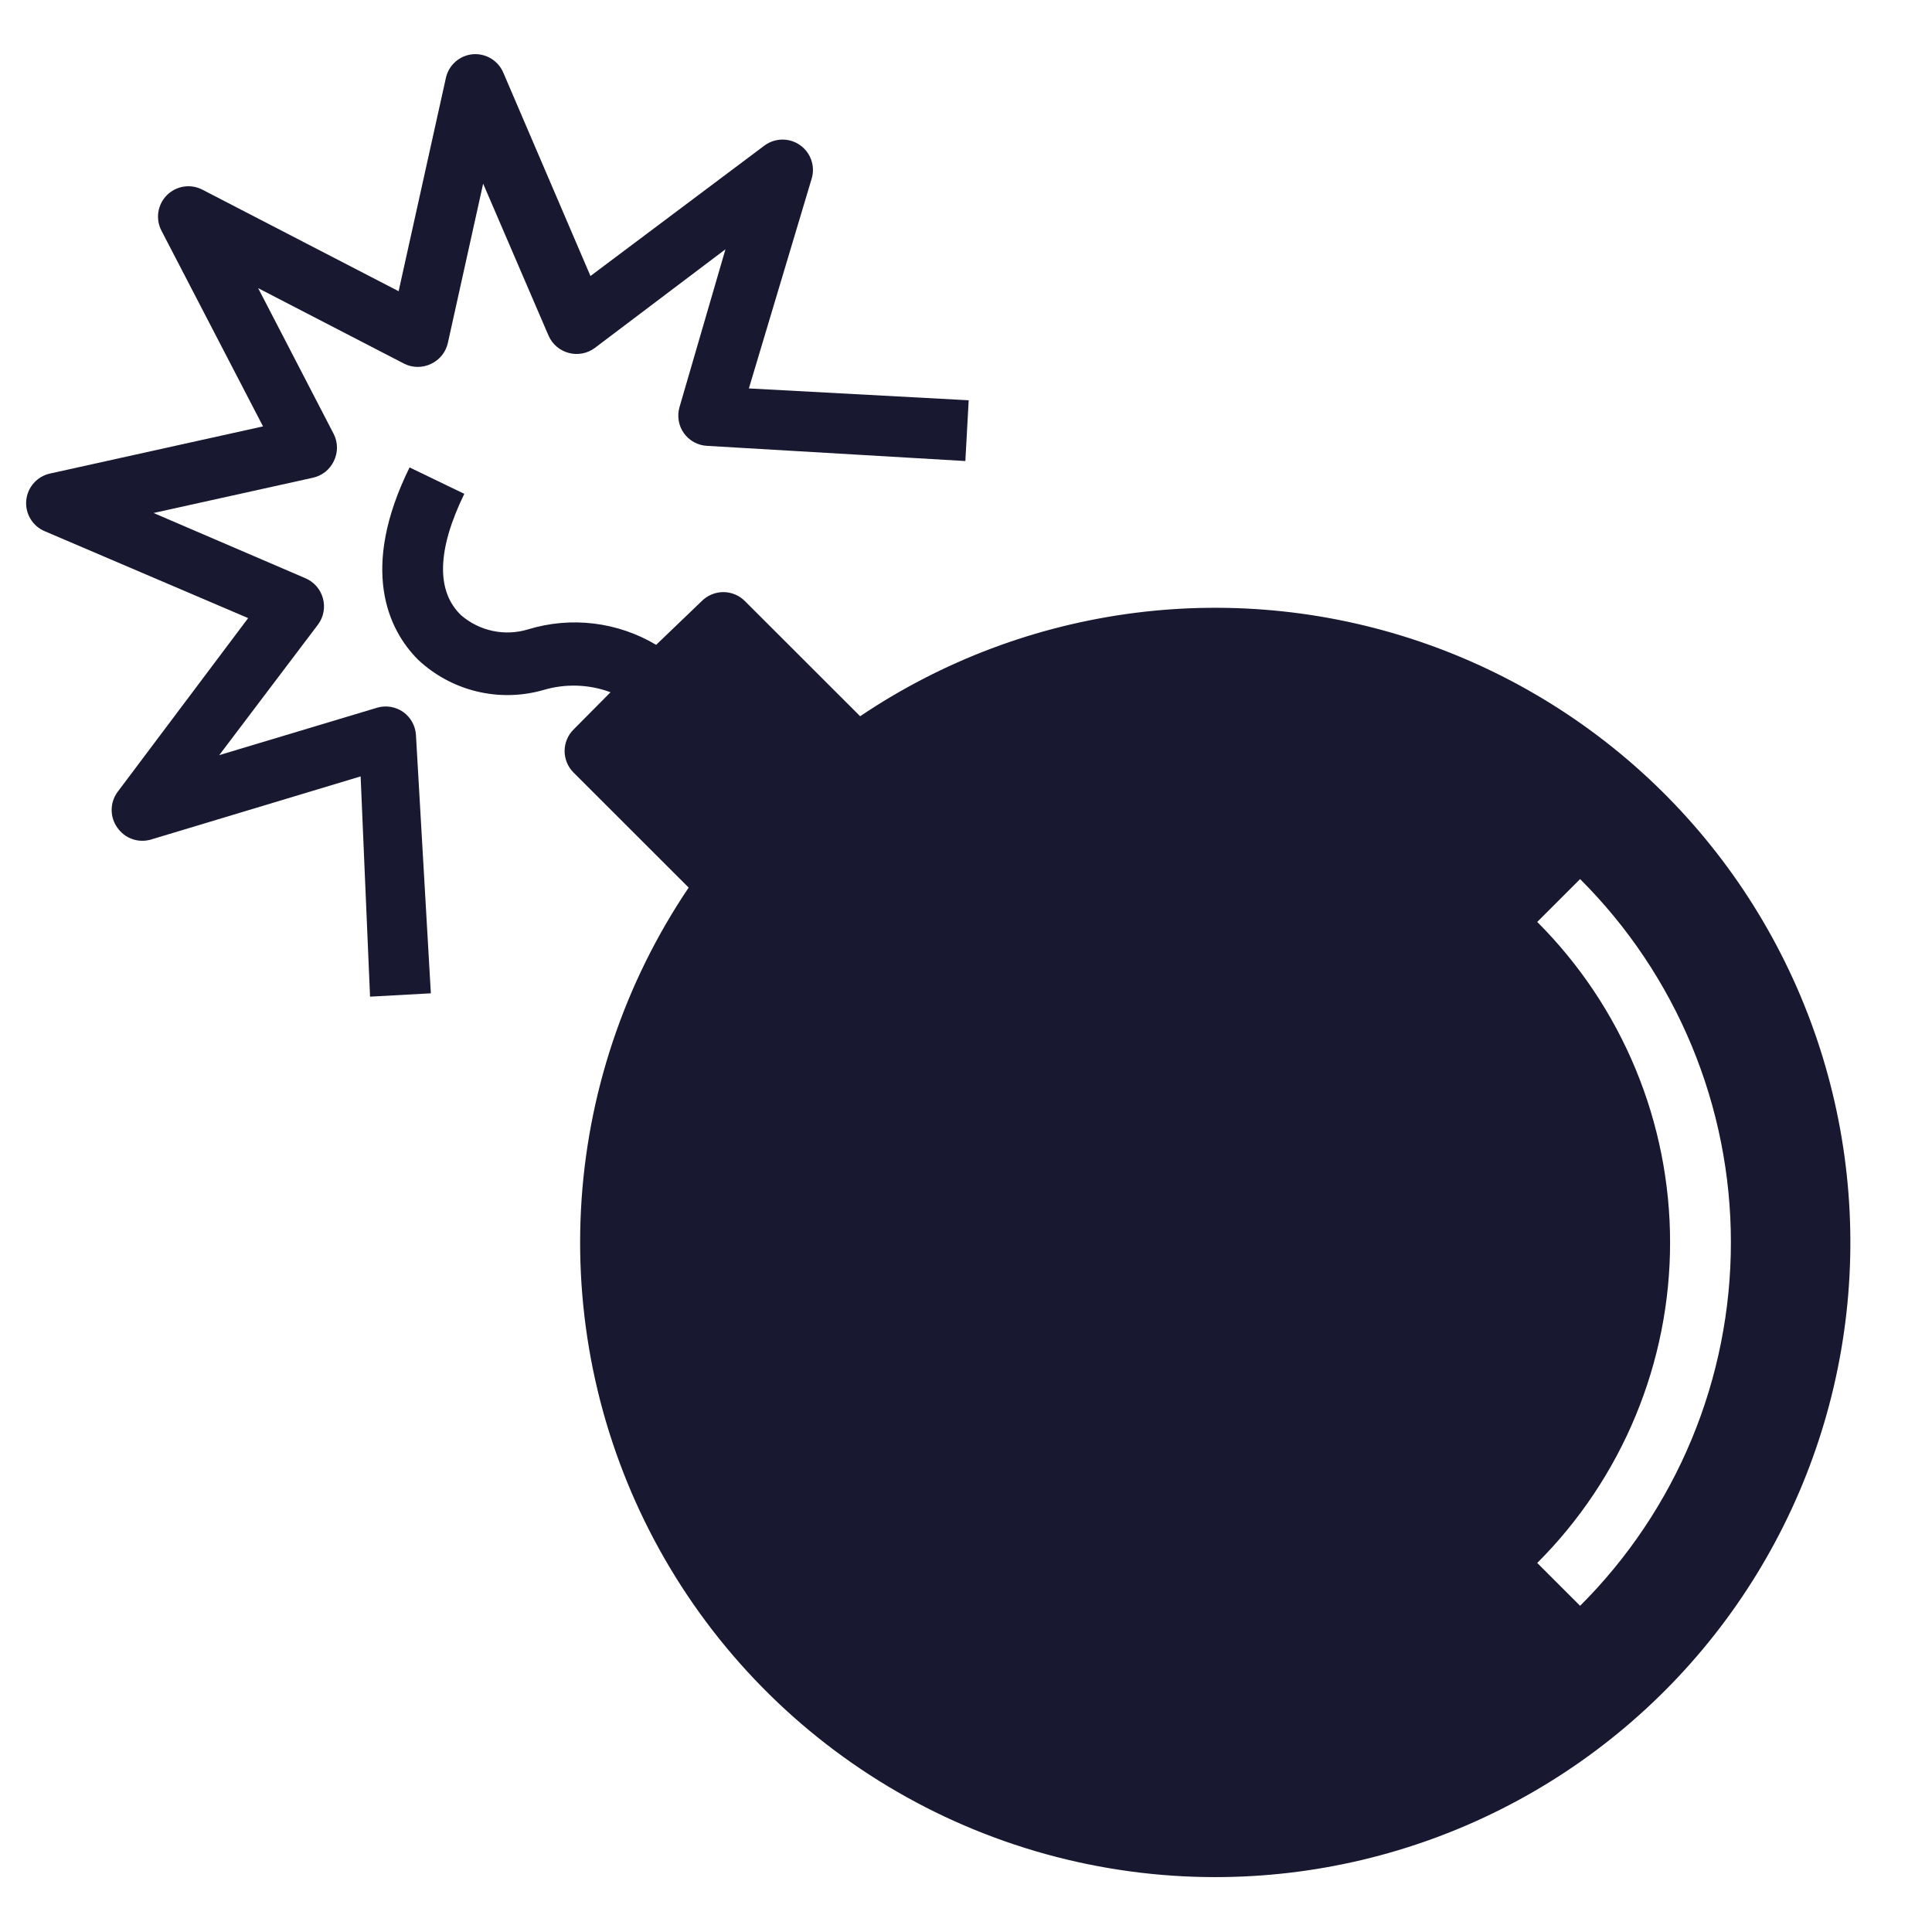<svg xmlns="http://www.w3.org/2000/svg" xmlns:xlink="http://www.w3.org/1999/xlink" width="1080" zoomAndPan="magnify" viewBox="0 0 810 810" height="1080" preserveAspectRatio="xMidYMid meet" version="1.0"><defs><clipPath id="8571720a50"><path d="M 160 195 L 776 195 L 776 786.988 L 160 786.988 Z M 160 195 " clip-rule="nonzero"/></clipPath><clipPath id="0deee333cf"><path d="M 10 22.738 L 407 22.738 L 407 418 L 10 418 Z M 10 22.738 " clip-rule="nonzero"/></clipPath></defs><g clip-path="url(#8571720a50)"><path fill="#181930" d="M 509.504 786.988 C 503.496 786.988 497.5 786.785 491.508 786.379 C 485.516 785.973 479.547 785.367 473.598 784.559 C 467.645 783.746 461.73 782.738 455.848 781.531 C 449.965 780.32 444.133 778.914 438.344 777.312 C 432.559 775.707 426.832 773.91 421.168 771.918 C 415.504 769.93 409.91 767.75 404.395 765.383 C 398.875 763.012 393.445 760.461 388.102 757.727 C 382.758 754.988 377.512 752.074 372.363 748.984 C 367.215 745.895 362.18 742.633 357.25 739.203 C 352.324 735.773 347.52 732.18 342.836 728.422 C 338.152 724.668 333.602 720.758 329.184 716.695 C 324.766 712.633 320.488 708.422 316.355 704.07 C 312.223 699.719 308.238 695.23 304.41 690.609 C 300.578 685.988 296.91 681.242 293.402 676.371 C 289.891 671.5 286.551 666.52 283.383 661.422 C 280.211 656.328 277.215 651.129 274.395 645.832 C 271.574 640.535 268.938 635.148 266.484 629.672 C 264.027 624.195 261.762 618.641 259.684 613.012 C 257.605 607.383 255.719 601.688 254.023 595.93 C 252.332 590.176 250.836 584.367 249.535 578.508 C 248.234 572.648 247.133 566.754 246.234 560.82 C 245.332 554.887 244.633 548.934 244.137 542.953 C 243.637 536.973 243.344 530.98 243.25 524.98 C 243.16 518.98 243.27 512.984 243.582 506.992 C 243.898 501 244.414 495.027 245.133 489.066 C 245.852 483.109 246.77 477.184 247.891 471.289 C 249.008 465.395 250.328 459.543 251.844 453.734 C 253.359 447.93 255.066 442.18 256.973 436.488 C 258.879 430.801 260.973 425.18 263.258 419.629 C 265.543 414.082 268.016 408.617 270.672 403.234 C 273.324 397.852 276.16 392.566 279.172 387.375 C 282.188 382.184 285.371 377.102 288.73 372.125 L 240.422 323.852 C 239.832 323.262 239.309 322.617 238.848 321.926 C 238.383 321.23 237.996 320.5 237.676 319.727 C 237.359 318.957 237.117 318.164 236.957 317.348 C 236.793 316.531 236.715 315.703 236.715 314.871 C 236.715 314.039 236.793 313.211 236.957 312.395 C 237.117 311.578 237.359 310.785 237.676 310.016 C 237.996 309.242 238.383 308.512 238.848 307.816 C 239.309 307.125 239.832 306.48 240.422 305.891 L 255.973 290.223 C 253.715 289.387 251.406 288.738 249.043 288.277 C 246.684 287.812 244.301 287.543 241.895 287.469 C 239.488 287.395 237.094 287.512 234.707 287.824 C 232.324 288.137 229.977 288.641 227.672 289.332 C 225.41 289.977 223.117 290.469 220.789 290.816 C 218.461 291.164 216.121 291.359 213.77 291.402 C 211.418 291.449 209.074 291.34 206.734 291.086 C 204.395 290.828 202.086 290.422 199.797 289.863 C 197.512 289.309 195.273 288.609 193.078 287.762 C 190.883 286.918 188.75 285.938 186.68 284.816 C 184.613 283.695 182.625 282.449 180.719 281.074 C 178.809 279.699 177 278.203 175.285 276.594 C 162.539 263.855 150.809 238.383 171.715 195.965 L 194.66 207.047 C 183.188 230.613 182.805 247.934 193.383 258 C 194.332 258.809 195.324 259.559 196.367 260.246 C 197.406 260.934 198.484 261.551 199.605 262.102 C 200.723 262.652 201.871 263.133 203.051 263.539 C 204.23 263.945 205.43 264.273 206.652 264.531 C 207.871 264.785 209.105 264.961 210.348 265.062 C 211.59 265.164 212.836 265.184 214.082 265.129 C 215.328 265.07 216.566 264.938 217.793 264.723 C 219.023 264.512 220.234 264.223 221.426 263.855 C 223.648 263.18 225.895 262.617 228.176 262.172 C 230.453 261.73 232.746 261.406 235.059 261.203 C 237.371 260.996 239.688 260.914 242.008 260.953 C 244.332 260.988 246.645 261.148 248.949 261.426 C 251.254 261.707 253.535 262.102 255.797 262.621 C 258.062 263.137 260.289 263.773 262.488 264.523 C 264.684 265.273 266.836 266.133 268.941 267.109 C 271.047 268.082 273.098 269.164 275.09 270.352 L 294.211 252.012 C 294.805 251.414 295.449 250.883 296.148 250.414 C 296.844 249.941 297.582 249.547 298.359 249.223 C 299.137 248.898 299.938 248.656 300.762 248.492 C 301.586 248.324 302.418 248.242 303.262 248.242 C 304.102 248.242 304.938 248.324 305.762 248.492 C 306.586 248.656 307.387 248.898 308.164 249.223 C 308.941 249.547 309.676 249.941 310.375 250.414 C 311.074 250.883 311.719 251.414 312.312 252.012 L 360.621 300.285 C 364.918 297.391 369.293 294.625 373.75 291.984 C 378.207 289.348 382.738 286.84 387.344 284.465 C 391.945 282.09 396.617 279.848 401.352 277.746 C 406.086 275.645 410.879 273.68 415.727 271.859 C 420.578 270.035 425.477 268.355 430.422 266.816 C 435.371 265.277 440.359 263.887 445.387 262.641 C 450.414 261.395 455.477 260.297 460.57 259.344 C 465.664 258.395 470.777 257.59 475.918 256.938 C 481.059 256.285 486.215 255.781 491.383 255.43 C 496.551 255.078 501.727 254.875 506.906 254.828 C 512.09 254.777 517.266 254.875 522.441 255.129 C 527.617 255.379 532.781 255.781 537.934 256.336 C 543.082 256.887 548.215 257.59 553.324 258.441 C 558.438 259.297 563.516 260.297 568.57 261.445 C 573.621 262.594 578.637 263.887 583.613 265.328 C 588.59 266.77 593.52 268.355 598.402 270.082 C 603.285 271.812 608.117 273.684 612.891 275.691 C 617.664 277.703 622.379 279.852 627.027 282.137 C 631.676 284.422 636.254 286.84 640.762 289.391 C 645.27 291.945 649.699 294.625 654.051 297.438 C 658.402 300.246 662.668 303.184 666.848 306.242 C 671.027 309.301 675.113 312.48 679.109 315.777 C 683.102 319.074 686.996 322.488 690.793 326.012 C 694.586 329.539 698.277 333.172 701.859 336.91 C 705.441 340.652 708.91 344.492 712.27 348.434 C 715.629 352.379 718.867 356.414 721.992 360.547 C 725.113 364.68 728.113 368.898 730.988 373.203 C 733.863 377.512 736.613 381.898 739.23 386.363 C 741.852 390.832 744.34 395.371 746.691 399.984 C 749.047 404.594 751.266 409.273 753.348 414.012 C 755.43 418.754 757.367 423.551 759.172 428.406 C 760.973 433.262 762.629 438.164 764.145 443.117 C 765.656 448.066 767.027 453.059 768.25 458.09 C 769.473 463.121 770.547 468.184 771.477 473.277 C 772.402 478.371 773.18 483.488 773.809 488.625 C 774.438 493.766 774.914 498.918 775.242 504.086 C 775.57 509.254 775.746 514.426 775.773 519.602 C 775.797 524.781 775.672 529.953 775.395 535.125 C 775.117 540.293 774.691 545.453 774.113 550.598 C 773.531 555.742 772.805 560.867 771.926 565.969 C 771.051 571.07 770.023 576.145 768.852 581.188 C 767.676 586.23 766.355 591.234 764.891 596.199 C 763.426 601.168 761.812 606.086 760.059 610.957 C 758.309 615.828 756.414 620.645 754.379 625.406 C 752.344 630.168 750.172 634.867 747.859 639.5 C 745.551 644.137 743.109 648.699 740.531 653.191 C 737.957 657.684 735.254 662.098 732.418 666.434 C 729.586 670.766 726.625 675.016 723.543 679.176 C 720.461 683.34 717.262 687.406 713.941 691.383 C 710.621 695.355 707.191 699.234 703.645 703.008 C 700.098 706.781 696.445 710.449 692.684 714.012 C 688.926 717.574 685.062 721.023 681.102 724.359 C 677.141 727.695 673.082 730.914 668.934 734.016 C 664.785 737.117 660.547 740.094 656.223 742.945 C 651.898 745.797 647.496 748.523 643.016 751.117 C 638.531 753.715 633.977 756.18 629.352 758.508 C 624.723 760.84 620.031 763.031 615.277 765.09 C 610.523 767.145 605.711 769.062 600.844 770.84 C 595.977 772.613 591.062 774.246 586.102 775.738 C 581.141 777.227 576.137 778.57 571.098 779.77 C 566.055 780.965 560.984 782.016 555.883 782.918 C 550.781 783.82 545.656 784.574 540.512 785.176 C 535.363 785.777 530.207 786.23 525.035 786.531 C 519.859 786.836 514.684 786.984 509.504 786.988 Z M 662.465 368.559 L 644.492 386.52 C 646.691 388.719 648.836 390.969 650.926 393.273 C 653.016 395.578 655.051 397.934 657.023 400.34 C 659 402.742 660.914 405.195 662.766 407.691 C 664.621 410.191 666.414 412.73 668.141 415.316 C 669.871 417.902 671.535 420.531 673.137 423.199 C 674.734 425.867 676.27 428.57 677.738 431.316 C 679.203 434.059 680.602 436.836 681.934 439.645 C 683.266 442.457 684.527 445.301 685.715 448.172 C 686.906 451.047 688.027 453.949 689.074 456.875 C 690.125 459.805 691.102 462.758 692.004 465.734 C 692.906 468.711 693.738 471.707 694.492 474.723 C 695.25 477.742 695.934 480.773 696.539 483.824 C 697.145 486.875 697.68 489.938 698.133 493.016 C 698.59 496.09 698.973 499.176 699.277 502.273 C 699.582 505.367 699.812 508.469 699.965 511.574 C 700.117 514.68 700.191 517.789 700.191 520.898 C 700.191 524.012 700.117 527.117 699.965 530.227 C 699.812 533.332 699.582 536.434 699.277 539.527 C 698.973 542.621 698.59 545.707 698.133 548.785 C 697.68 551.863 697.145 554.926 696.539 557.977 C 695.934 561.027 695.25 564.059 694.492 567.078 C 693.738 570.094 692.906 573.09 692.004 576.066 C 691.102 579.043 690.125 581.996 689.074 584.922 C 688.027 587.852 686.906 590.754 685.715 593.625 C 684.527 596.5 683.266 599.344 681.934 602.152 C 680.602 604.965 679.203 607.742 677.738 610.484 C 676.27 613.23 674.734 615.934 673.137 618.602 C 671.535 621.27 669.871 623.895 668.141 626.48 C 666.414 629.066 664.621 631.609 662.766 634.109 C 660.914 636.605 659 639.059 657.023 641.461 C 655.051 643.867 653.016 646.219 650.926 648.523 C 648.836 650.828 646.691 653.082 644.492 655.281 L 662.465 673.242 C 664.961 670.75 667.395 668.199 669.77 665.586 C 672.141 662.977 674.445 660.309 676.688 657.582 C 678.93 654.859 681.102 652.082 683.207 649.25 C 685.309 646.418 687.344 643.535 689.305 640.605 C 691.27 637.676 693.156 634.695 694.973 631.672 C 696.789 628.648 698.531 625.582 700.195 622.473 C 701.859 619.363 703.449 616.215 704.961 613.027 C 706.469 609.84 707.902 606.617 709.254 603.359 C 710.605 600.102 711.875 596.812 713.066 593.492 C 714.258 590.172 715.363 586.828 716.391 583.453 C 717.414 580.078 718.355 576.68 719.215 573.258 C 720.074 569.84 720.848 566.398 721.535 562.941 C 722.227 559.48 722.828 556.008 723.348 552.52 C 723.867 549.031 724.301 545.531 724.645 542.023 C 724.992 538.512 725.25 534.996 725.426 531.473 C 725.598 527.953 725.684 524.426 725.684 520.898 C 725.684 517.375 725.598 513.848 725.426 510.328 C 725.25 506.805 724.992 503.289 724.645 499.777 C 724.301 496.27 723.867 492.77 723.348 489.281 C 722.828 485.793 722.227 482.32 721.535 478.859 C 720.848 475.402 720.074 471.961 719.215 468.543 C 718.355 465.121 717.414 461.723 716.391 458.348 C 715.363 454.973 714.258 451.625 713.066 448.305 C 711.875 444.988 710.605 441.699 709.254 438.441 C 707.902 435.184 706.469 431.961 704.961 428.773 C 703.449 425.586 701.859 422.438 700.195 419.328 C 698.531 416.219 696.789 413.152 694.973 410.129 C 693.156 407.102 691.27 404.125 689.305 401.195 C 687.344 398.266 685.309 395.383 683.207 392.551 C 681.102 389.719 678.93 386.941 676.688 384.219 C 674.445 381.492 672.141 378.824 669.77 376.215 C 667.395 373.602 664.961 371.051 662.465 368.559 Z M 662.465 368.559 " fill-opacity="1" fill-rule="nonzero"/></g><g clip-path="url(#0deee333cf)"><path fill="#181930" d="M 404.727 193.293 L 296.379 186.922 C 295.422 186.871 294.484 186.711 293.562 186.445 C 292.641 186.18 291.762 185.816 290.922 185.352 C 290.086 184.891 289.309 184.34 288.594 183.703 C 287.879 183.062 287.246 182.355 286.691 181.574 C 286.137 180.785 285.68 179.949 285.316 179.059 C 284.953 178.168 284.695 177.25 284.543 176.301 C 284.387 175.352 284.34 174.398 284.402 173.438 C 284.465 172.48 284.633 171.539 284.906 170.617 L 304.152 104.512 L 249.344 145.906 C 248.566 146.48 247.734 146.961 246.848 147.348 C 245.965 147.73 245.047 148.012 244.098 148.188 C 243.148 148.363 242.191 148.434 241.227 148.391 C 240.258 148.352 239.312 148.203 238.379 147.945 C 237.449 147.699 236.559 147.348 235.711 146.898 C 234.859 146.449 234.07 145.91 233.34 145.281 C 232.613 144.652 231.961 143.949 231.395 143.176 C 230.824 142.398 230.348 141.57 229.969 140.688 L 202.562 77 L 187.777 143.742 C 187.566 144.695 187.254 145.609 186.832 146.488 C 186.414 147.367 185.902 148.191 185.293 148.953 C 184.684 149.715 184 150.398 183.234 151 C 182.469 151.605 181.648 152.117 180.766 152.531 C 179.891 152.961 178.98 153.281 178.035 153.5 C 177.09 153.723 176.129 153.832 175.156 153.832 C 174.184 153.832 173.227 153.723 172.277 153.5 C 171.332 153.281 170.422 152.961 169.547 152.531 L 108.238 120.816 L 139.977 182.082 C 140.402 182.953 140.727 183.863 140.945 184.809 C 141.168 185.758 141.277 186.715 141.277 187.688 C 141.277 188.66 141.168 189.617 140.945 190.562 C 140.727 191.512 140.402 192.418 139.977 193.293 C 139.559 194.172 139.051 194.996 138.445 195.758 C 137.84 196.523 137.156 197.207 136.395 197.816 C 135.633 198.422 134.809 198.938 133.93 199.355 C 133.051 199.773 132.133 200.09 131.18 200.297 L 64.387 215.074 L 128.121 242.457 C 129.004 242.84 129.836 243.312 130.613 243.883 C 131.387 244.453 132.09 245.102 132.719 245.828 C 133.348 246.555 133.887 247.344 134.34 248.195 C 134.789 249.047 135.137 249.938 135.387 250.863 C 135.645 251.797 135.793 252.742 135.832 253.707 C 135.875 254.672 135.805 255.629 135.629 256.578 C 135.453 257.527 135.172 258.441 134.785 259.328 C 134.402 260.211 133.922 261.043 133.348 261.82 L 91.922 316.59 L 158.074 296.719 C 158.996 296.445 159.938 296.277 160.898 296.215 C 161.859 296.156 162.812 296.203 163.762 296.355 C 164.711 296.512 165.633 296.77 166.523 297.133 C 167.414 297.492 168.25 297.949 169.039 298.504 C 169.82 299.059 170.531 299.691 171.168 300.406 C 171.809 301.117 172.359 301.895 172.82 302.734 C 173.285 303.57 173.648 304.449 173.914 305.371 C 174.18 306.289 174.34 307.227 174.391 308.184 L 180.637 416.453 L 155.145 417.855 L 151.191 325.508 L 63.242 352 C 62.605 352.184 61.957 352.32 61.297 352.402 C 60.641 352.488 59.98 352.52 59.316 352.5 C 58.652 352.48 57.996 352.41 57.344 352.289 C 56.691 352.168 56.055 351.996 55.43 351.773 C 54.805 351.551 54.199 351.281 53.617 350.969 C 53.035 350.652 52.48 350.293 51.953 349.891 C 51.426 349.488 50.934 349.047 50.473 348.566 C 50.016 348.09 49.598 347.578 49.219 347.031 C 48.832 346.496 48.484 345.93 48.184 345.336 C 47.883 344.742 47.633 344.129 47.426 343.496 C 47.223 342.863 47.07 342.219 46.965 341.562 C 46.863 340.906 46.812 340.246 46.812 339.582 C 46.812 338.918 46.863 338.258 46.965 337.602 C 47.07 336.945 47.223 336.301 47.426 335.668 C 47.633 335.035 47.883 334.422 48.184 333.828 C 48.484 333.234 48.832 332.668 49.219 332.129 L 104.031 259.145 L 18.754 222.715 C 18.133 222.453 17.535 222.145 16.965 221.789 C 16.391 221.434 15.848 221.035 15.34 220.594 C 14.832 220.152 14.359 219.672 13.926 219.156 C 13.492 218.641 13.105 218.09 12.758 217.512 C 12.41 216.934 12.113 216.332 11.863 215.707 C 11.609 215.082 11.41 214.441 11.262 213.781 C 11.113 213.125 11.02 212.461 10.977 211.789 C 10.934 211.113 10.941 210.441 11.008 209.773 C 11.07 209.102 11.188 208.441 11.355 207.789 C 11.523 207.137 11.742 206.5 12.012 205.883 C 12.281 205.266 12.598 204.672 12.961 204.105 C 13.324 203.535 13.73 203 14.18 202.5 C 14.629 201.996 15.113 201.531 15.637 201.105 C 16.16 200.68 16.715 200.297 17.297 199.957 C 17.879 199.621 18.484 199.328 19.117 199.086 C 19.746 198.844 20.391 198.652 21.051 198.516 L 110.277 178.77 L 67.703 96.742 C 67.387 96.145 67.125 95.527 66.91 94.887 C 66.695 94.246 66.531 93.594 66.418 92.93 C 66.309 92.266 66.25 91.594 66.246 90.918 C 66.238 90.246 66.289 89.574 66.391 88.906 C 66.492 88.242 66.645 87.586 66.852 86.945 C 67.059 86.301 67.312 85.68 67.617 85.078 C 67.922 84.477 68.273 83.902 68.668 83.355 C 69.062 82.809 69.5 82.297 69.977 81.82 C 70.457 81.344 70.969 80.906 71.516 80.512 C 72.059 80.117 72.637 79.766 73.238 79.461 C 73.84 79.156 74.461 78.902 75.105 78.695 C 75.75 78.488 76.402 78.336 77.07 78.234 C 77.738 78.133 78.41 78.086 79.082 78.09 C 79.758 78.094 80.43 78.152 81.094 78.266 C 81.762 78.375 82.414 78.539 83.055 78.754 C 83.695 78.969 84.312 79.234 84.91 79.547 L 167.125 122.09 L 186.883 32.926 C 187.016 32.258 187.203 31.602 187.441 30.965 C 187.684 30.324 187.969 29.707 188.309 29.117 C 188.645 28.523 189.031 27.961 189.457 27.43 C 189.887 26.898 190.355 26.406 190.863 25.949 C 191.371 25.492 191.91 25.078 192.484 24.711 C 193.059 24.34 193.66 24.02 194.285 23.746 C 194.91 23.473 195.555 23.254 196.215 23.082 C 196.879 22.914 197.547 22.797 198.227 22.738 C 198.887 22.684 199.551 22.68 200.211 22.727 C 200.871 22.777 201.523 22.875 202.168 23.027 C 202.816 23.176 203.445 23.375 204.059 23.625 C 204.672 23.875 205.266 24.168 205.832 24.508 C 206.398 24.848 206.938 25.23 207.445 25.656 C 207.957 26.082 208.43 26.543 208.863 27.039 C 209.301 27.539 209.695 28.066 210.051 28.629 C 210.402 29.188 210.711 29.77 210.977 30.379 L 247.559 115.719 L 320.598 60.949 C 321.129 60.562 321.688 60.219 322.273 59.922 C 322.859 59.621 323.465 59.367 324.09 59.16 C 324.715 58.957 325.352 58.801 326 58.691 C 326.648 58.586 327.305 58.527 327.961 58.52 C 328.617 58.516 329.273 58.559 329.926 58.652 C 330.574 58.75 331.215 58.895 331.844 59.086 C 332.473 59.281 333.082 59.523 333.672 59.812 C 334.266 60.098 334.832 60.43 335.371 60.809 C 335.91 61.184 336.418 61.598 336.895 62.051 C 337.367 62.508 337.805 62.996 338.207 63.516 C 338.605 64.039 338.965 64.59 339.277 65.168 C 339.594 65.746 339.859 66.344 340.082 66.961 C 340.305 67.582 340.477 68.211 340.602 68.859 C 340.727 69.504 340.801 70.156 340.82 70.812 C 340.844 71.469 340.816 72.125 340.738 72.777 C 340.66 73.43 340.531 74.074 340.355 74.707 L 313.969 162.848 L 406.129 167.816 Z M 404.727 193.293 " fill-opacity="1" fill-rule="nonzero"/></g></svg>